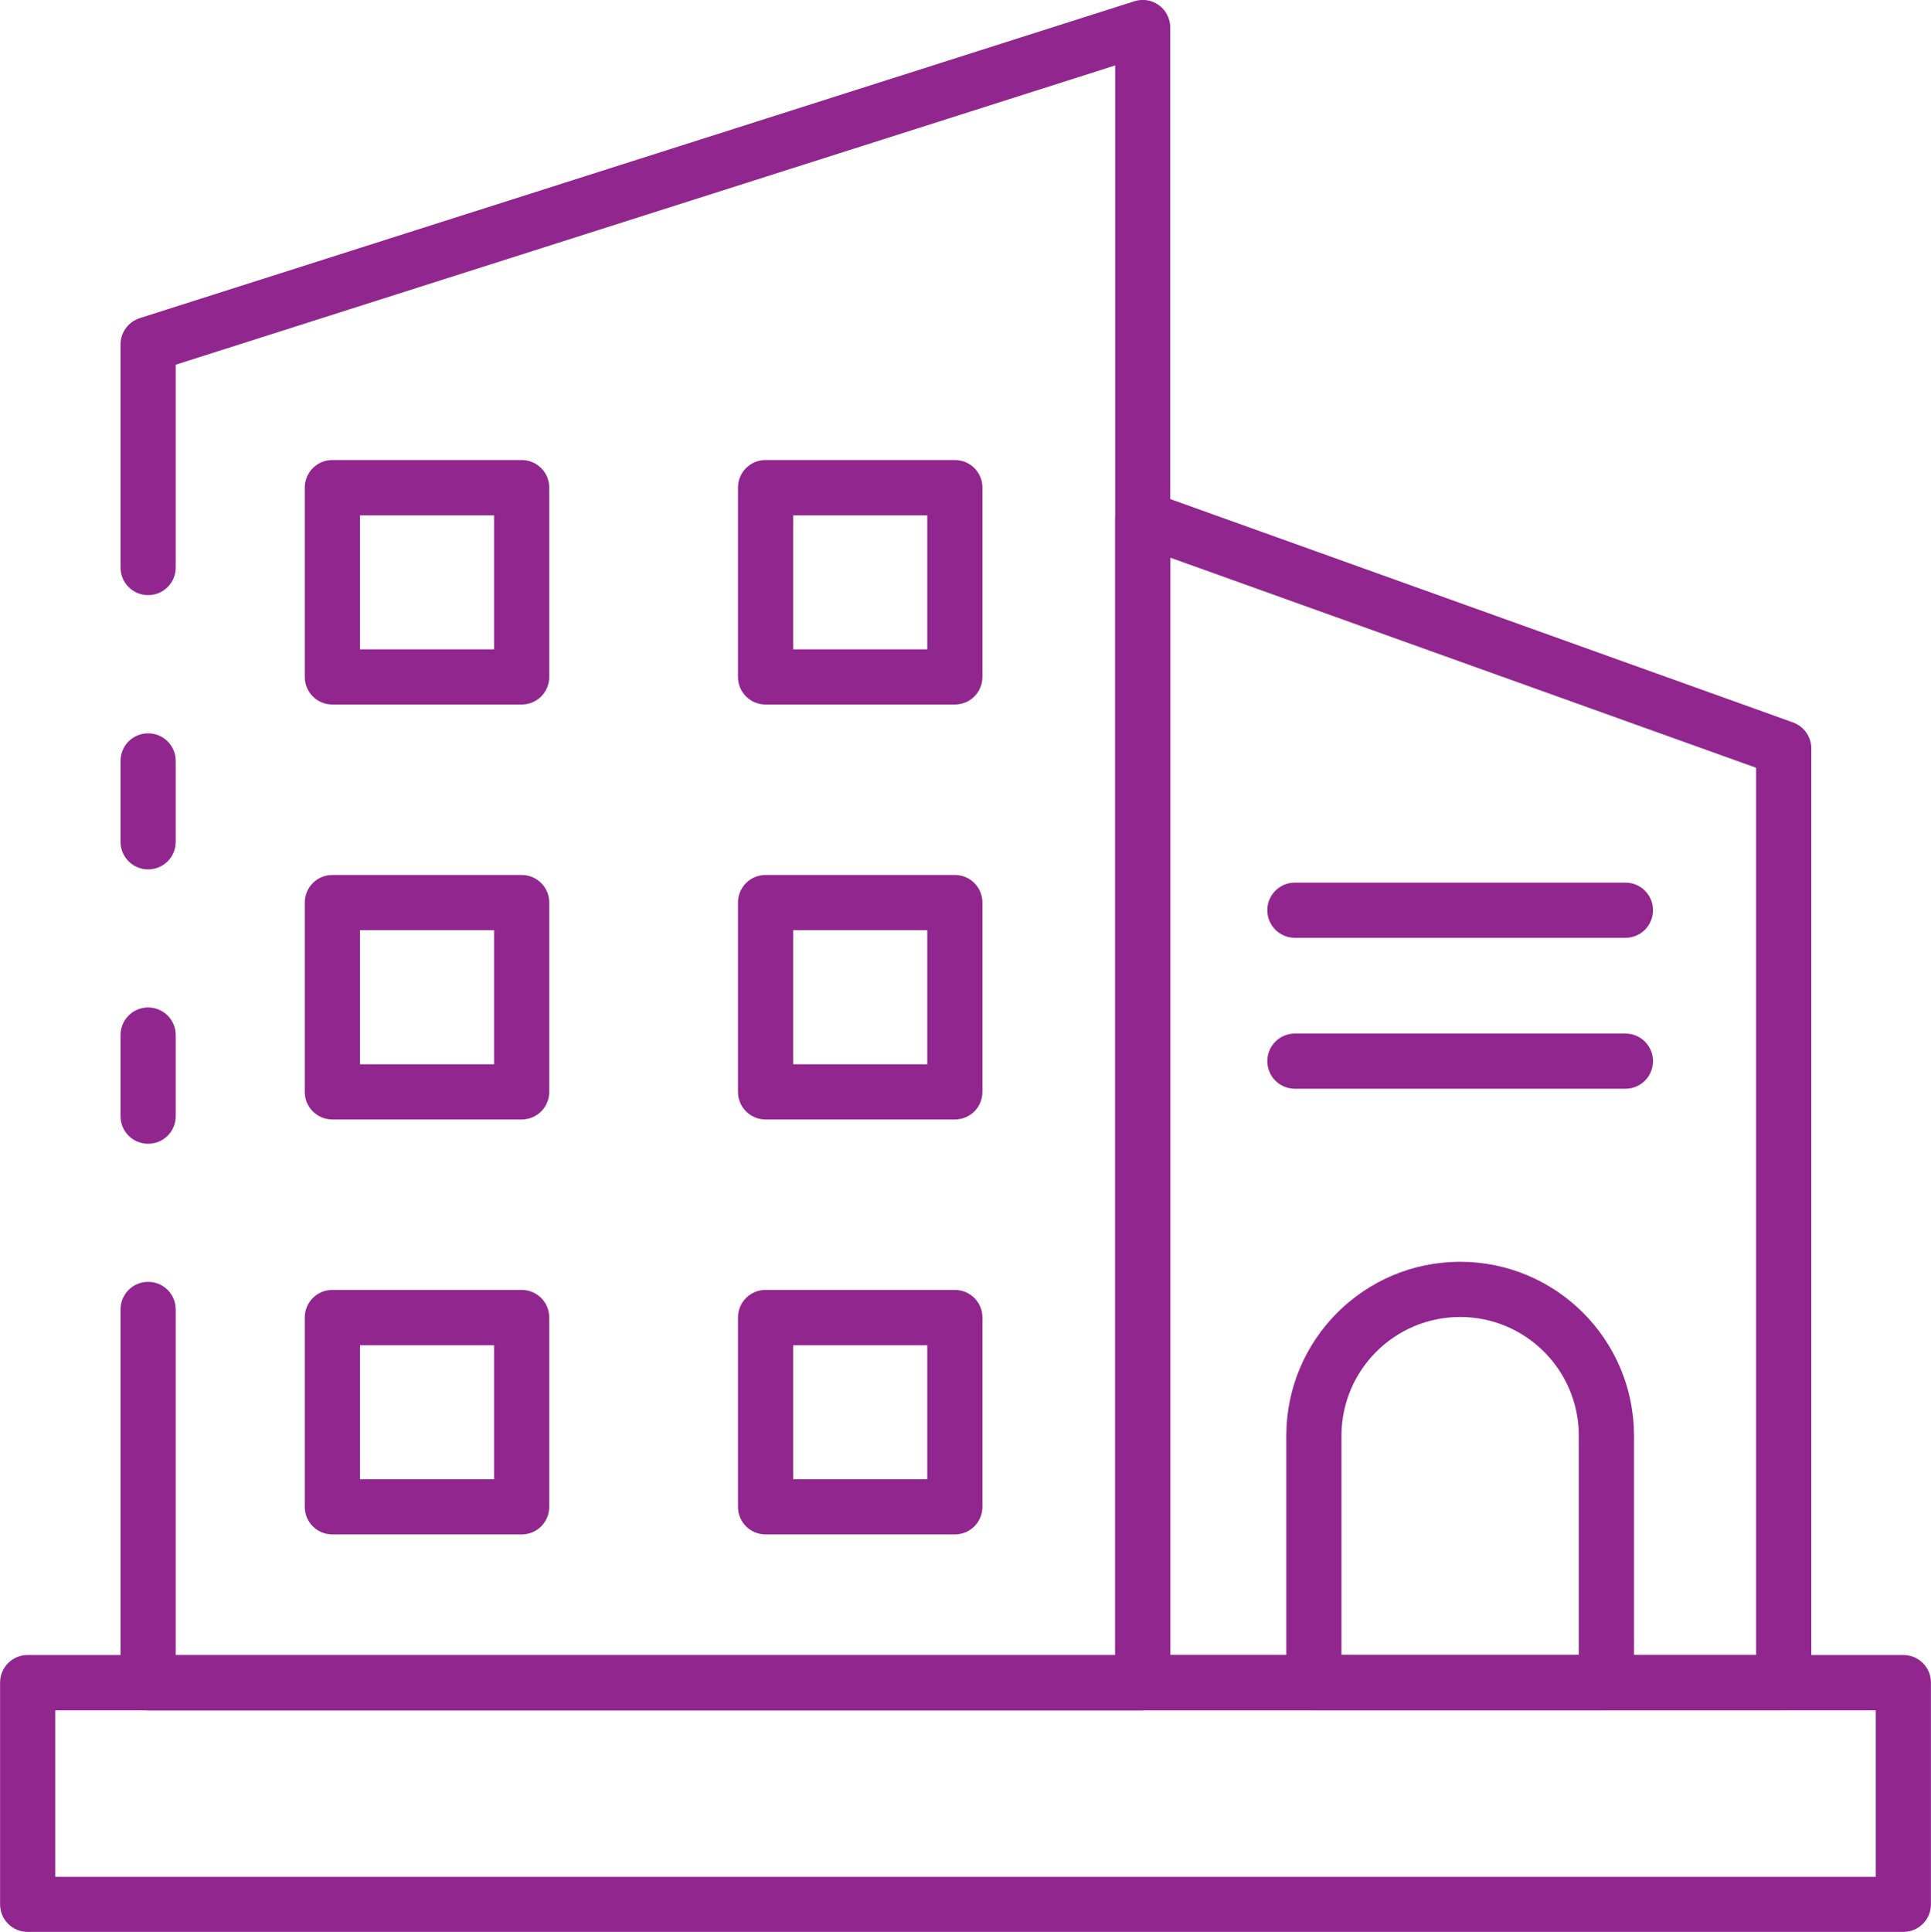 <?xml version="1.0" encoding="UTF-8"?>
<!DOCTYPE svg PUBLIC "-//W3C//DTD SVG 1.1//EN" "http://www.w3.org/Graphics/SVG/1.1/DTD/svg11.dtd">
<!-- Creator: CorelDRAW 2019 (64-Bit) -->
<svg xmlns="http://www.w3.org/2000/svg" xml:space="preserve" width="26.798mm" height="26.811mm" version="1.1" style="shape-rendering:geometricPrecision; text-rendering:geometricPrecision; image-rendering:optimizeQuality; fill-rule:evenodd; clip-rule:evenodd"
viewBox="0 0 141.38 141.46"
 xmlns:xlink="http://www.w3.org/1999/xlink">
 <defs>
  <style type="text/css">
   <![CDATA[
    .fil0 {fill:#91268E;fill-rule:nonzero}
   ]]>
  </style>
 </defs>
 <g id="Слой_x0020_1">
  <g id="_2473208192832">
   <path class="fil0" d="M4.04 137.41l133.3 0 0 -12.19 -133.3 0 0 12.19zm137.34 -14.24l0 16.28c-0.01,1.1 -0.91,1.99 -2.02,1.99l-137.34 0c-1.12,0 -2.02,-0.9 -2.02,-2.02l0 -16.23c0,-1.12 0.9,-2.02 2.02,-2.02l137.34 0c1.11,0 2.01,0.89 2.02,1.99z"/>
   <path class="fil0" d="M10.84 63.65c-1.12,0 -2.02,-0.9 -2.02,-2.02l0 -5.92c0,-1.12 0.9,-2.02 2.02,-2.02 1.12,0 2.02,0.9 2.02,2.02l0 5.92c0,1.12 -0.9,2.02 -2.02,2.02z"/>
   <path class="fil0" d="M83.67 125.23l-72.83 0c-1.12,0 -2.02,-0.9 -2.02,-2.02l0 -27.34c0,-1.12 0.9,-2.02 2.02,-2.02 1.12,0 2.02,0.9 2.02,2.02l0 25.32 68.79 0 0 -116.4 -68.79 21.91 0 14.85c0,1.12 -0.9,2.02 -2.02,2.02 -1.12,0 -2.02,-0.9 -2.02,-2.02l0 -16.33c0,-0.88 0.57,-1.66 1.41,-1.93l72.83 -23.2c1.06,-0.34 2.2,0.26 2.53,1.32 0.06,0.2 0.09,0.4 0.09,0.6l0 121.19c0,1.12 -0.9,2.02 -2.02,2.02z"/>
   <path class="fil0" d="M10.84 83.74c-1.12,0 -2.02,-0.9 -2.02,-2.02l0 -5.94c0,-1.12 0.9,-2.02 2.02,-2.02 1.12,0 2.02,0.91 2.02,2.02l0 5.94c0,1.12 -0.9,2.02 -2.02,2.02z"/>
   <path class="fil0" d="M85.69 121.18l42.89 0 0 -64.97 -42.89 -15.38 0 80.35zm44.91 4.04l-46.93 0c-1.12,0 -2.02,-0.91 -2.02,-2.02l0 -85.24c0,-1.12 0.9,-2.02 2.02,-2.02 0.23,0 0.46,0.04 0.68,0.12l46.93 16.83c0.8,0.29 1.34,1.05 1.34,1.9l0 68.41c0,1.12 -0.9,2.02 -2.02,2.02z"/>
   <path class="fil0" d="M98.22 121.18l17.38 0 0 -16.06c0,-4.8 -3.88,-8.69 -8.68,-8.7 -4.8,-0 -8.69,3.88 -8.7,8.68l0 0.01 0 16.06zm19.4 4.04l-21.42 0c-1.12,0 -2.02,-0.91 -2.02,-2.02l0 -18.08c-0,-7.03 5.69,-12.73 12.72,-12.74 7.03,-0 12.73,5.69 12.74,12.72l0 0.01 0 18.08c0,1.12 -0.9,2.02 -2.02,2.02z"/>
   <path class="fil0" d="M119.01 68.66l-24.2 0c-1.12,0 -2.02,-0.9 -2.02,-2.02 0,-1.12 0.9,-2.02 2.02,-2.02l24.2 0c1.12,0 2.02,0.9 2.02,2.02 0,1.12 -0.9,2.02 -2.02,2.02z"/>
   <path class="fil0" d="M119.01 79.71l-24.2 0c-1.12,0 -2.02,-0.9 -2.02,-2.02 0,-1.12 0.9,-2.02 2.02,-2.02l24.2 0c1.12,0 2.02,0.9 2.02,2.02 0,1.12 -0.9,2.02 -2.02,2.02z"/>
   <path class="fil0" d="M58.07 47.54l9.82 0 0 -9.81 -9.82 0 0 9.81zm11.84 4.04l-13.86 0c-1.12,0 -2.02,-0.9 -2.02,-2.02l0 -13.86c0,-1.12 0.9,-2.02 2.02,-2.02l13.86 0c1.12,0 2.02,0.9 2.02,2.02l0 13.86c0,1.12 -0.9,2.02 -2.02,2.02z"/>
   <path class="fil0" d="M26.35 47.54l9.82 0 0 -9.81 -9.82 0 0 9.81zm11.84 4.04l-13.86 0c-1.12,0 -2.02,-0.9 -2.02,-2.02l0 -13.86c0,-1.12 0.9,-2.02 2.02,-2.02l13.86 0c1.12,0 2.02,0.9 2.02,2.02l0 13.86c0,1.12 -0.9,2.02 -2.02,2.02z"/>
   <path class="fil0" d="M58.07 77.92l9.82 0 0 -9.82 -9.82 0 0 9.82zm11.84 4.04l-13.86 0c-1.12,0 -2.02,-0.9 -2.02,-2.02l0 -13.86c0,-1.12 0.9,-2.02 2.02,-2.02l13.86 0c1.12,0 2.02,0.9 2.02,2.02l0 13.86c0,1.12 -0.9,2.02 -2.02,2.02l-0 0z"/>
   <path class="fil0" d="M26.35 77.92l9.82 0 0 -9.82 -9.82 0 0 9.82zm11.84 4.04l-13.86 0c-1.12,0 -2.02,-0.9 -2.02,-2.02l0 -13.86c0,-1.12 0.9,-2.02 2.02,-2.02l13.86 0c1.12,0 2.02,0.9 2.02,2.02l0 13.86c0,1.12 -0.9,2.02 -2.02,2.02l-0 0z"/>
   <path class="fil0" d="M58.07 108.3l9.82 0 0 -9.81 -9.82 0 0 9.81zm11.84 4.04l-13.86 0c-1.12,0 -2.02,-0.9 -2.02,-2.02l0 -13.86c0,-1.12 0.9,-2.02 2.02,-2.02l13.86 0c1.12,0 2.02,0.9 2.02,2.02l0 13.86c0,1.12 -0.9,2.02 -2.02,2.02z"/>
   <path class="fil0" d="M26.35 108.3l9.82 0 0 -9.81 -9.82 0 0 9.81zm11.84 4.04l-13.86 0c-1.12,0 -2.02,-0.9 -2.02,-2.02l0 -13.86c0,-1.12 0.9,-2.02 2.02,-2.02l13.86 0c1.12,0 2.02,0.9 2.02,2.02l0 13.86c0,1.12 -0.9,2.02 -2.02,2.02z"/>
  </g>
 </g>
</svg>
